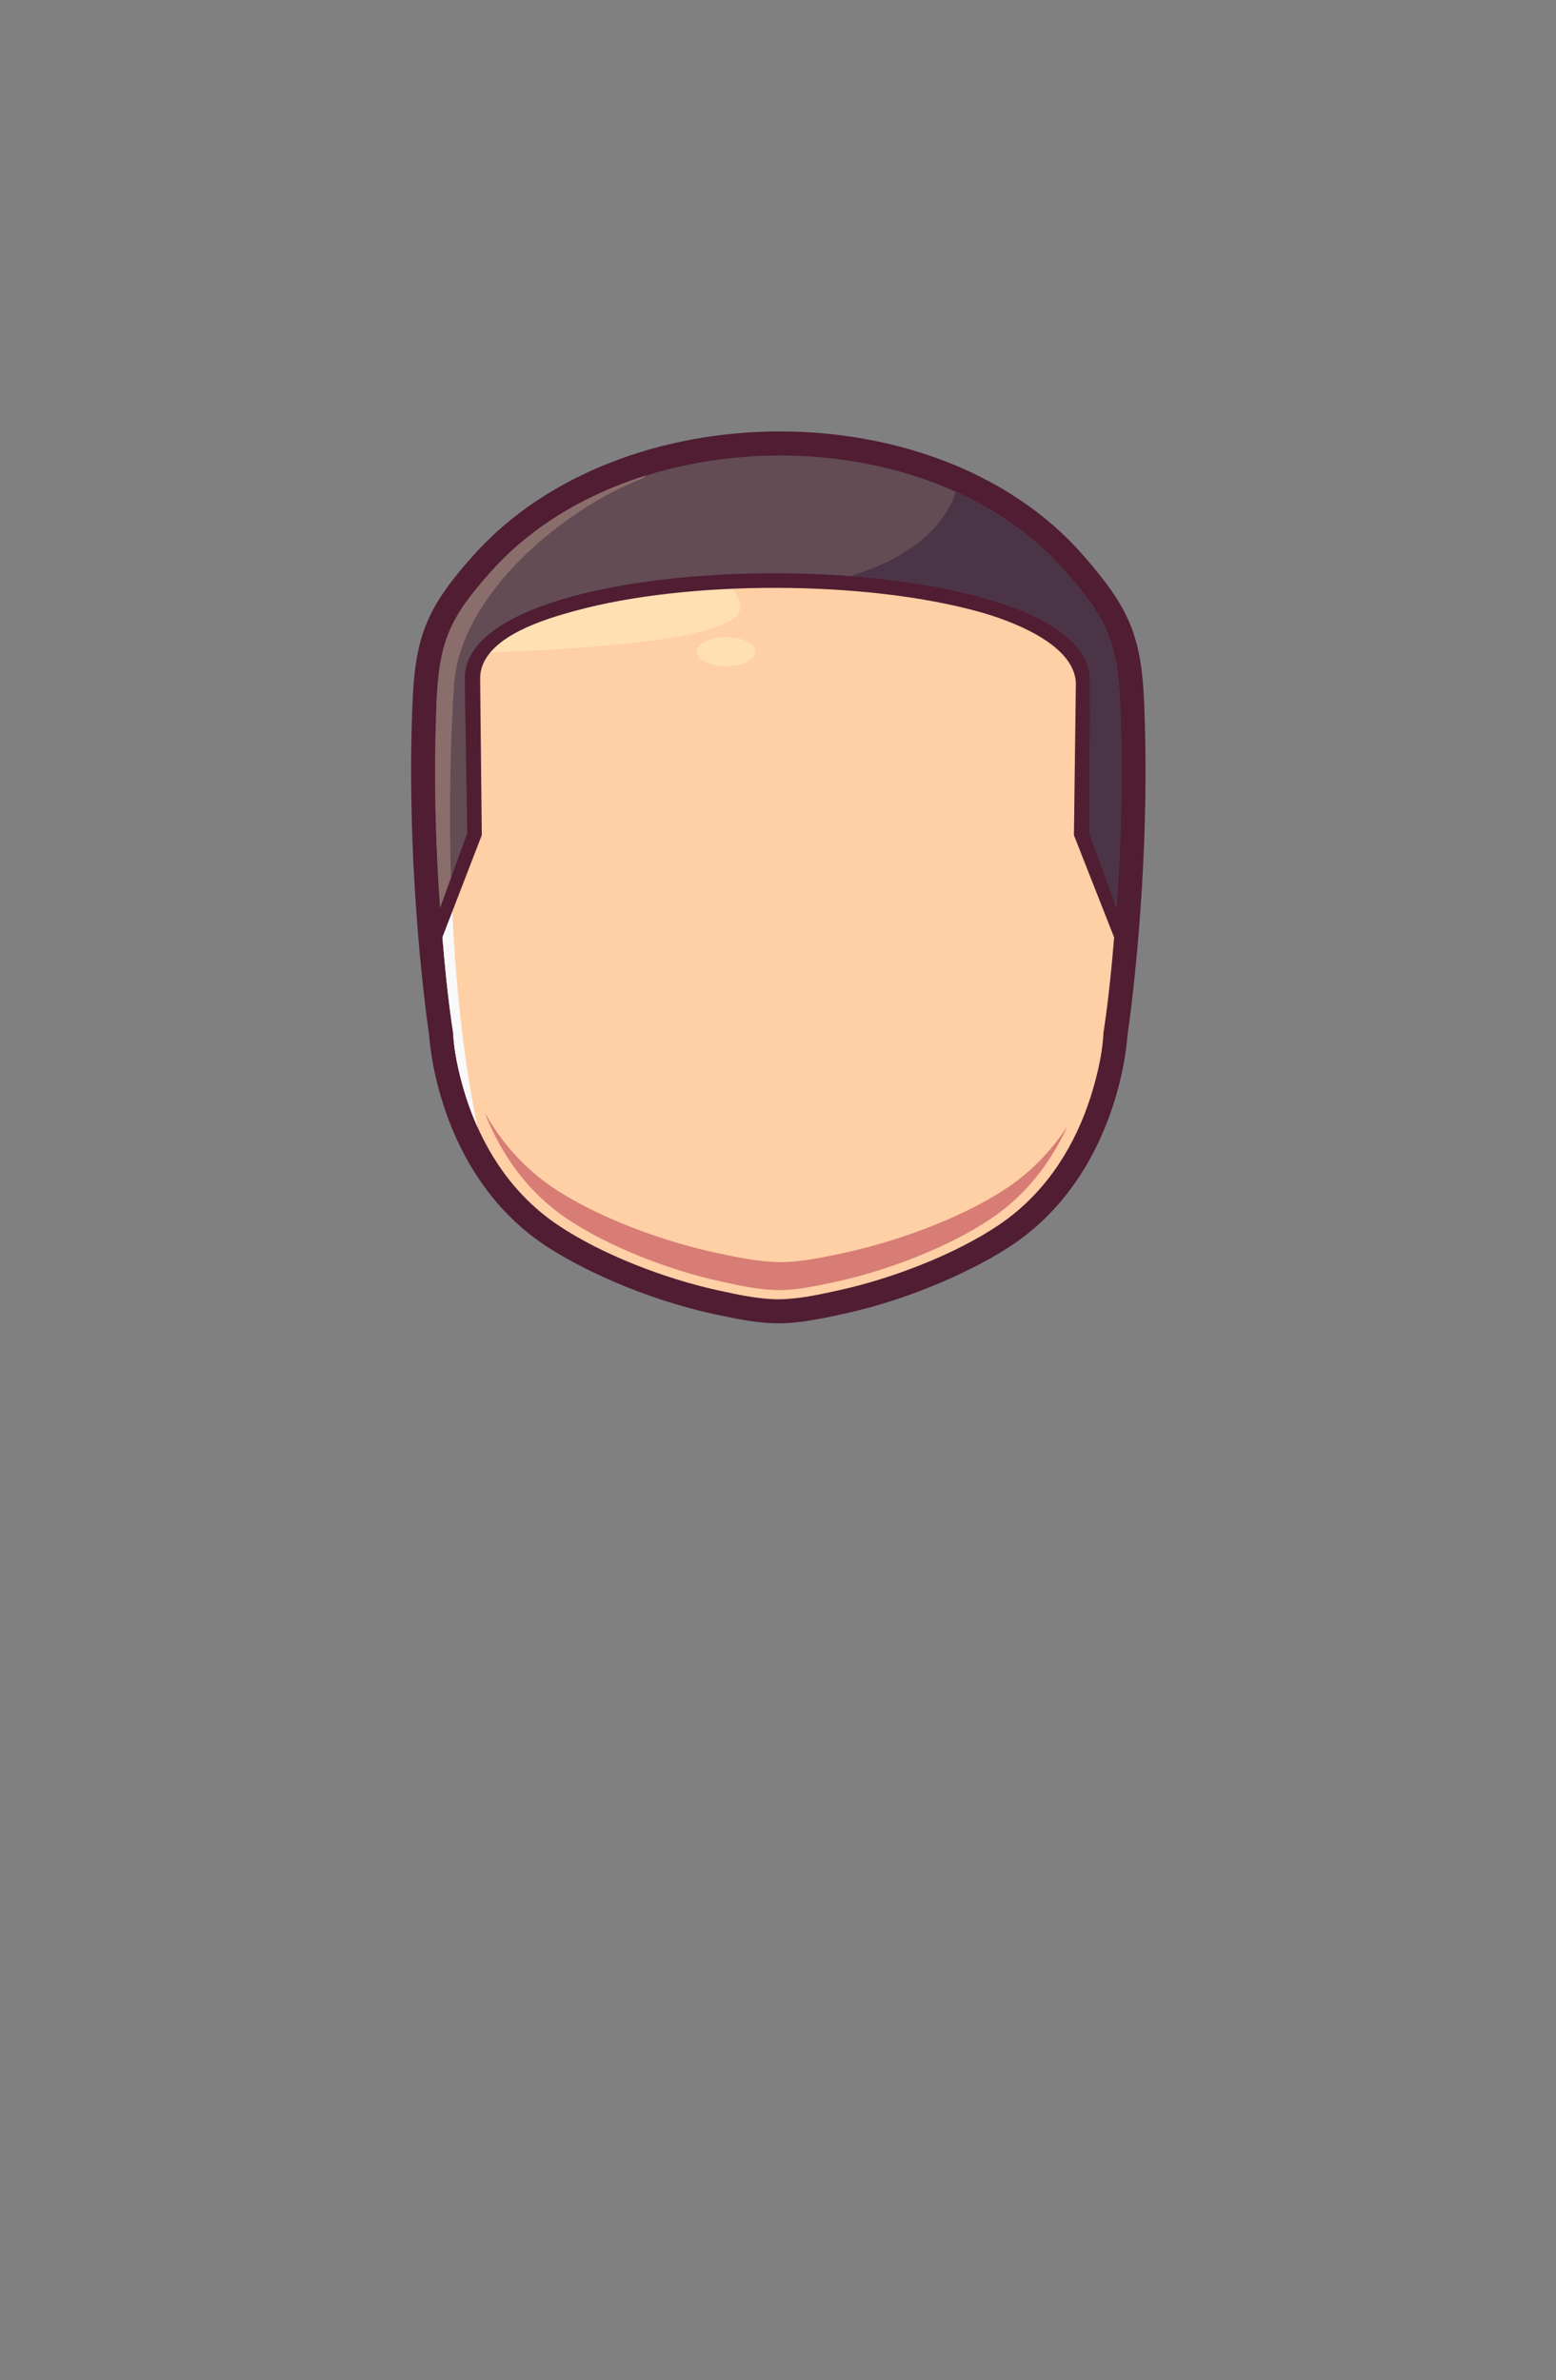 <?xml version="1.0" encoding="UTF-8"?>
<!DOCTYPE svg PUBLIC "-//W3C//DTD SVG 1.1//EN" "http://www.w3.org/Graphics/SVG/1.1/DTD/svg11.dtd">
<!-- Creator: CorelDRAW 2020 (64-Bit) -->
<svg xmlns="http://www.w3.org/2000/svg" xml:space="preserve" width="129.436mm" height="197.988mm" version="1.1" style="shape-rendering:geometricPrecision; text-rendering:geometricPrecision; image-rendering:optimizeQuality; fill-rule:evenodd; clip-rule:evenodd"
viewBox="0 0 851.03 1301.75"
 xmlns:xlink="http://www.w3.org/1999/xlink"
 xmlns:xodm="http://www.corel.com/coreldraw/odm/2003">
 <rect x="0" y="0" width="851.03" height="1301.75" fill="#808080" stroke="none"/>
 <defs>
  <style type="text/css">
   <![CDATA[
    .fil0 {fill:none}
    .fil7 {fill:#4B3446}
    .fil1 {fill:#501D33}
    .fil6 {fill:#634C54}
    .fil8 {fill:#896E6B}
    .fil5 {fill:#D77D75}
    .fil3 {fill:#F9F9F9}
    .fil2 {fill:#FFCFA5}
    .fil4 {fill:#FFE0B3}
   ]]>
  </style>
 </defs>
 <g id="Слой_x0020_1">
  <rect id="_166536576" class="fil0" width="851.03" height="1301.75"/>
  <g id="_631870816">
   <path class="fil1" d="M225.61 384.44c-3.97,96.25 9.15,181.96 9.15,181.96 0,0 3.6,74.49 62.87,114.44 18.51,12.48 53.62,29.29 91.98,37.69 32.18,7.04 40.26,7.02 72.47,-0.07 38.24,-8.41 73.2,-25.17 91.67,-37.62 59.28,-39.95 62.87,-114.44 62.87,-114.44 0,0 13.12,-85.71 9.15,-181.96 -1.52,-36.97 -8.39,-52.21 -33.42,-80.83 -79.48,-90.85 -253.23,-89.51 -333.31,0 -25.35,28.33 -31.9,43.85 -33.42,80.83z"/>
   <path class="fil2" d="M238.75 384.98c-1.72,41.62 -0.43,83.67 3.01,125.17 1.49,17.95 3.27,36.43 6,54.25l0.1 0.67 0.03 0.68c0.59,12.09 4.51,27.44 8.48,38.71 9.32,26.42 25.15,49.66 48.6,65.47 24.28,16.36 59.03,29.53 87.44,35.74 10.69,2.34 22.39,4.97 33.38,4.96 11.01,-0.01 22.75,-2.67 33.45,-5.02 28.32,-6.23 62.94,-19.36 87.14,-35.68 23.46,-15.81 39.29,-39.05 48.6,-65.47 3.98,-11.27 7.9,-26.62 8.48,-38.71l0.03 -0.68 0.1 -0.67c2.73,-17.82 4.51,-36.3 6,-54.25 3.44,-41.51 4.73,-83.55 3.01,-125.17 -1.42,-34.42 -7.57,-46.87 -30.18,-72.71 -74.32,-84.95 -238.85,-83.45 -313.61,0.11 -22.91,25.61 -28.67,38.25 -30.09,72.6z"/>
   <path class="fil3" d="M240.71 496.59c0.32,4.53 0.67,9.05 1.05,13.57 1.49,17.95 3.27,36.43 6,54.25l0.1 0.67 0.03 0.68c0.59,12.09 4.51,27.44 8.48,38.71 1.45,4.12 3.06,8.16 4.84,12.11 -9.25,-43.92 -13.23,-92.89 -14.52,-136.44l-5.98 16.45z"/>
   <path class="fil4" d="M330.97 269.93c0,0 76.2,41.05 73.76,63.32 -2.44,22.27 -155.87,24.01 -155.87,24.01 0,0 21.57,-57.41 82.11,-87.33z"/>
   <path class="fil5" d="M265.01 608.35c9.14,23.4 23.83,43.9 44.94,58.13 23.35,15.73 56.76,28.4 84.09,34.37 10.28,2.25 21.53,4.78 32.1,4.77 10.58,-0.01 21.87,-2.57 32.17,-4.83 27.23,-5.99 60.52,-18.62 83.8,-34.31 18.78,-12.66 32.47,-30.27 41.7,-50.47 -9,13.78 -20.64,25.82 -35.19,35.16 -24.44,15.69 -59.4,28.32 -88,34.31 -10.81,2.27 -22.67,4.82 -33.78,4.83 -11.09,0.01 -22.91,-2.52 -33.7,-4.77 -28.69,-5.97 -63.78,-18.64 -88.3,-34.37 -17.19,-11.03 -30.32,-25.82 -39.83,-42.82z"/>
   <ellipse class="fil4" cx="397.08" cy="356.42" rx="16" ry="8"/>
   <g>
    <path class="fil1" d="M232.4 384.72c1.48,-35.8 7.92,-49.99 31.7,-76.57 77.32,-86.42 246.3,-87.87 323.12,-0.06 23.42,26.77 30.27,40.76 31.75,76.63 1.54,37.42 0.69,74.96 -1.97,112.31l-2.12 29.71 -27.51 -69.92 1.05 -82.55c0.02,-1.53 -0.17,-3.05 -0.52,-4.54 -4.49,-18.97 -35.77,-30.46 -51.93,-34.98 -62.13,-17.38 -159.2,-17.65 -221.44,-0.65 -16.12,4.4 -46.84,13.43 -51.39,32.32 -0.38,1.58 -0.54,3.2 -0.53,4.82l0.89 85.54 -27 69.95 -2.12 -29.71c-2.66,-37.35 -3.52,-74.89 -1.97,-112.31z"/>
    <path class="fil6" d="M238.75 384.98c-1.53,37.09 -0.68,74.52 1.96,111.6l14.86 -40.86 -1.39 -84.2c-1.28,-77.76 342.3,-77.07 341.98,0.7l-0.35 83.5 14.86 40.86c2.64,-37.08 3.49,-74.51 1.96,-111.6 -1.42,-34.42 -7.57,-46.87 -30.18,-72.71 -74.32,-84.95 -238.85,-83.45 -313.61,0.11 -22.91,25.61 -28.67,38.25 -30.09,72.6z"/>
    <path class="fil7" d="M465.14 315.1c70.36,5.32 131.15,24.39 131.01,57.13l-0.35 83.5 14.86 40.86c2.64,-37.08 3.49,-74.51 1.96,-111.6 -1.42,-34.42 -7.57,-46.87 -30.18,-72.71 -16.19,-18.51 -36.68,-32.92 -59.58,-43.26 -5.59,16.26 -20.66,34.74 -57.73,46.09z"/>
    <path class="fil8" d="M238.75 384.98l-0.07 1.74 -0.01 0.21 -0.06 1.53 -0.02 0.42 -0.05 1.31 -0.02 0.64 -0.01 0.4 -0.04 1.31 -0.01 0.25 -0.03 0.89 -0.01 0.37 -0.04 1.28 -0.01 0.26 -0.04 1.48 -0 0.08 -0.04 1.49 -0.01 0.25 -0.04 1.7 -0 0.04 -0.04 1.74 -0 0.17 -0.03 1.57 -0.01 0.39 -0.02 1.36 -0.01 0.6 -0.02 1.14 -0.01 0.81 -0.01 0.93 -0.01 1.03 -0.01 0.72 -0.01 1.24 -0.01 0.5 -0.01 1.45 -0 0.29 -0.01 1.67 0 0.08 -0.01 1.74 -0 0.13 -0.01 1.61 -0 1.1 -0 0.64 0 0.56 0 1.69 0 0.27 0 0.97 0 1.42 0 0.32 0.01 1.2 0 0.55 0.01 1.41 0 0.33 0.01 1.63 0 0.12 0.02 1.75 0 0.09 0.02 1.65 0 0.31 0.01 0.58 0.02 1.33 0 0.05 0.02 1.23 0.01 0.73 0.02 1.01 0.02 0.95 0.02 0.8 0.02 1.16 0.01 0.59 0.03 1.37 0.01 0.37 0.04 1.59 0 0.16 0.05 1.75 0 0.05 0.05 1.69 0.01 0.27 0.04 1.48 0.02 0.48 0.04 1.27 0.12 3.38 0 0.11 0.04 1.12 0.02 0.62 0.05 1.33 0.02 0.41 0.06 1.55 0.01 0.2 0.07 1.74 0 0.01 0.08 1.73 0.01 0.23 0.07 1.52 0.15 3.23 0.02 0.44 0.07 1.48 0 0.07 0.06 1.08 0.03 0.66 0.03 0.54 0.16 2.95 0.1 1.72 0 0.02 0.1 1.74c0.1,1.72 0.21,3.44 0.31,5.15l0 0.07 0.05 0.83 0.06 0.91 0.07 1.04 0.05 0.7 0.08 1.25 0.03 0.49 0.1 1.46 0.02 0.28 0.12 1.67 0 0.06 5.98 -16.45c-1.32,-44.58 0.16,-83.49 1.69,-105.48 3.44,-49.55 59.64,-96.19 103.46,-113.08 0.56,-0.51 1.04,-0.99 1.46,-1.44 -0.96,0.3 -1.91,0.61 -2.87,0.92 -0.85,0.28 -1.69,0.56 -2.53,0.85 -0.88,0.3 -1.76,0.6 -2.63,0.92 -0.79,0.28 -1.58,0.57 -2.37,0.86 -0.96,0.35 -1.92,0.71 -2.88,1.08 -0.72,0.28 -1.45,0.56 -2.17,0.85 -0.99,0.39 -1.98,0.79 -2.97,1.2 -0.68,0.28 -1.36,0.56 -2.03,0.85 -0.99,0.42 -1.99,0.85 -2.97,1.29 -0.61,0.27 -1.22,0.54 -1.82,0.82 -1.1,0.5 -2.2,1.02 -3.3,1.54 -0.5,0.24 -1.01,0.48 -1.51,0.73 -1.12,0.54 -2.23,1.1 -3.33,1.66 -0.49,0.25 -0.97,0.5 -1.46,0.75 -1.17,0.61 -2.33,1.23 -3.49,1.86l-1.05 0.58c-1.22,0.67 -2.42,1.36 -3.62,2.06l-1 0.59c-1.26,0.74 -2.51,1.5 -3.75,2.27l-0.75 0.47c-1.24,0.78 -2.48,1.58 -3.7,2.39l-0.65 0.43c-1.31,0.88 -2.62,1.78 -3.91,2.69l-0.49 0.35c-1.26,0.9 -2.51,1.82 -3.75,2.75l-0.45 0.34c-1.29,0.98 -2.56,1.97 -3.81,2.98l-0.24 0.2c-1.29,1.04 -2.57,2.11 -3.83,3.19l-0.26 0.22c-1.25,1.08 -2.48,2.17 -3.7,3.28l-0.18 0.16c-1.26,1.15 -2.49,2.32 -3.71,3.51l-0.09 0.09c-1.21,1.18 -2.39,2.38 -3.56,3.6l-0.15 0.16c-1.19,1.24 -2.36,2.5 -3.5,3.78 -22.91,25.61 -28.67,38.25 -30.09,72.6z"/>
   </g>
  </g>
 </g>
</svg>
